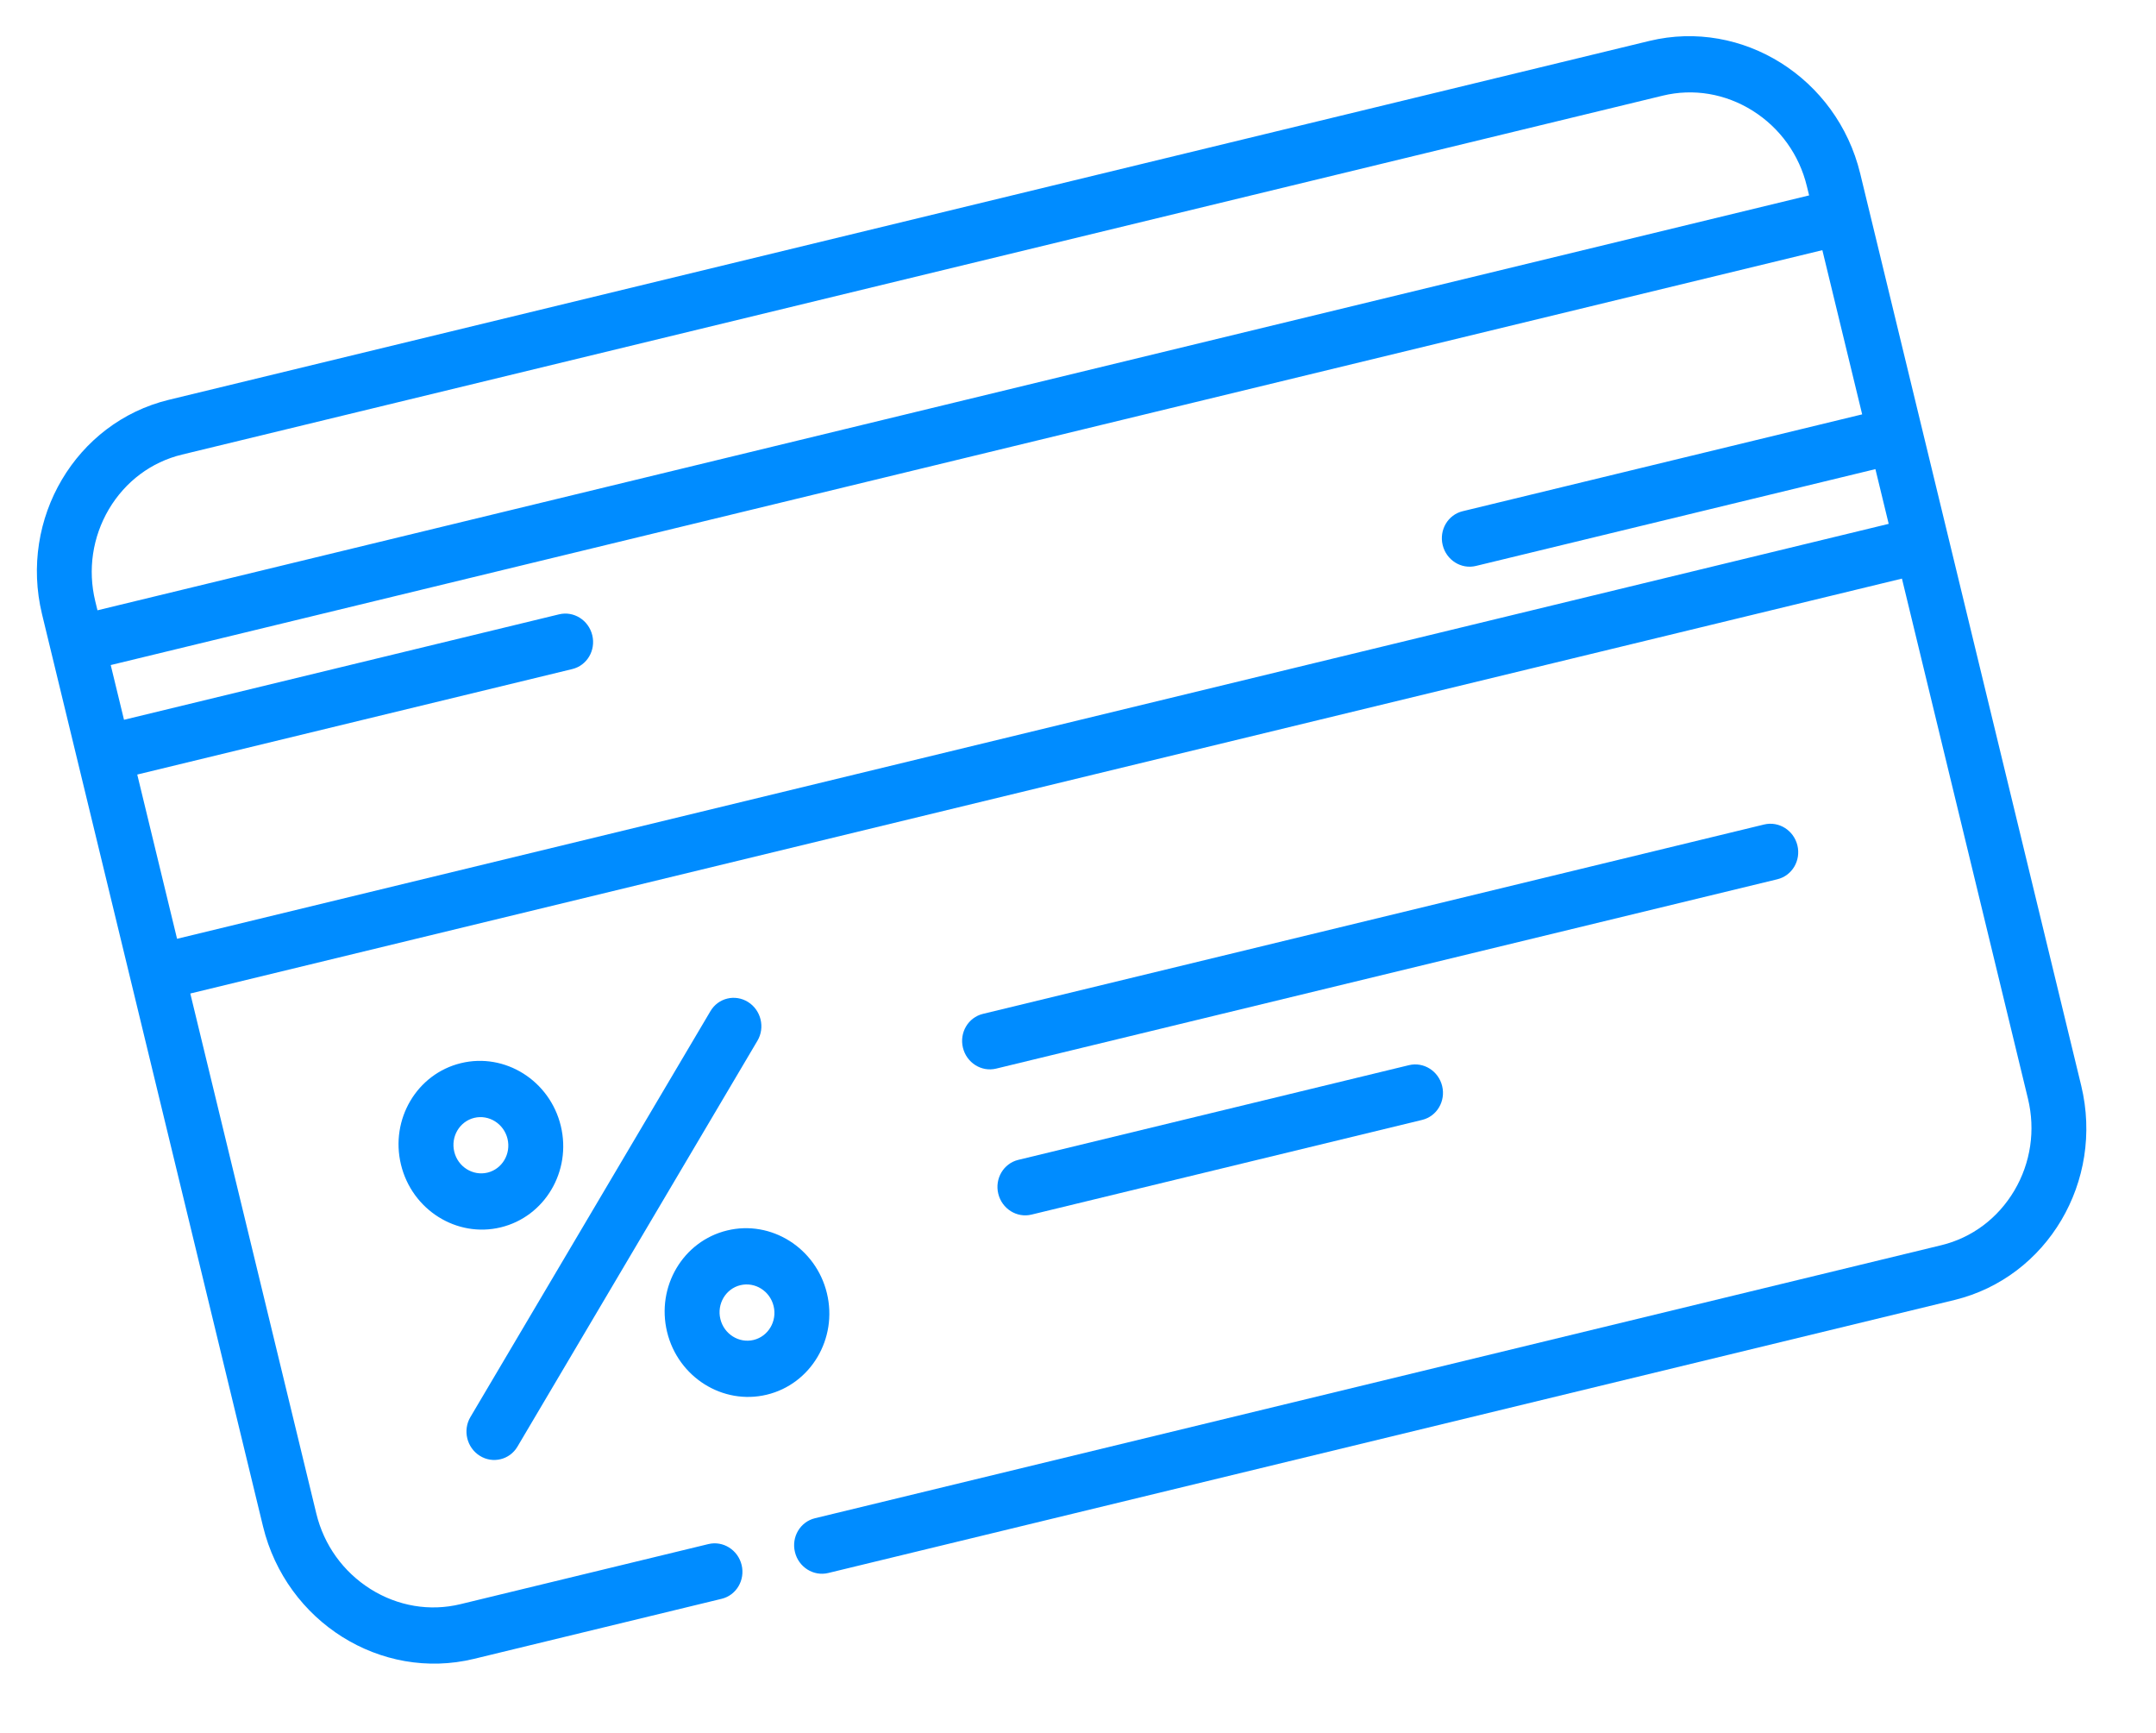 <svg width="56" height="45" viewBox="0 0 56 45" fill="none" xmlns="http://www.w3.org/2000/svg">
<path d="M42.844 1.062L4.381 10.383C1.969 10.971 0.493 13.467 1.091 15.947L6.832 39.638C7.436 42.117 9.891 43.66 12.305 43.078L18.744 41.517C19.126 41.425 19.358 41.03 19.263 40.639C19.168 40.247 18.781 40.003 18.399 40.096L11.96 41.656C11.164 41.849 10.334 41.709 9.624 41.264C8.915 40.817 8.414 40.121 8.216 39.303L4.943 25.799L49.401 15.025L52.674 28.529C52.872 29.347 52.747 30.195 52.32 30.917C51.892 31.638 51.219 32.142 50.423 32.335L21.167 39.425C20.785 39.518 20.552 39.911 20.648 40.303C20.742 40.695 21.13 40.939 21.512 40.847L50.767 33.757C53.179 33.169 54.656 30.673 54.058 28.193L48.316 4.502C47.712 2.023 45.258 0.48 42.844 1.062ZM48.368 10.76L37.991 13.275C37.609 13.367 37.377 13.761 37.472 14.153C37.567 14.546 37.954 14.789 38.336 14.696L48.712 12.182L49.057 13.603L4.599 24.378L3.565 20.113L14.864 17.374C15.247 17.282 15.479 16.888 15.384 16.496C15.289 16.103 14.902 15.86 14.52 15.953L3.221 18.691L2.876 17.27L47.334 6.496L48.368 10.76ZM46.99 5.074L2.532 15.848L2.474 15.611C2.276 14.794 2.403 13.946 2.828 13.223C3.257 12.501 3.93 11.998 4.726 11.805L43.188 2.484C43.983 2.291 44.813 2.43 45.525 2.876C46.234 3.323 46.734 4.019 46.932 4.837L46.99 5.074Z" fill="#008CFF"/>
<path d="M11.973 27.607C10.829 27.884 10.13 29.066 10.415 30.242C10.7 31.418 11.863 32.149 13.007 31.871C14.151 31.594 14.851 30.412 14.566 29.236C14.281 28.06 13.118 27.329 11.973 27.607ZM12.662 30.45C12.281 30.542 11.893 30.299 11.799 29.907C11.704 29.515 11.937 29.121 12.318 29.028C12.7 28.936 13.087 29.18 13.182 29.571C13.277 29.963 13.044 30.357 12.662 30.45Z" fill="#008CFF"/>
<path d="M18.886 31.952C17.741 32.229 17.042 33.411 17.327 34.587C17.612 35.763 18.775 36.493 19.919 36.216C21.064 35.939 21.763 34.757 21.478 33.581C21.193 32.405 20.03 31.674 18.886 31.952ZM19.575 34.795C19.193 34.887 18.806 34.644 18.711 34.252C18.616 33.86 18.849 33.466 19.23 33.373C19.612 33.281 19.999 33.524 20.094 33.916C20.189 34.308 19.956 34.702 19.575 34.795Z" fill="#008CFF"/>
<path d="M19.431 26.02C19.093 25.808 18.655 25.914 18.453 26.257L12.218 36.798C12.015 37.141 12.124 37.591 12.462 37.803C12.63 37.909 12.824 37.935 13.001 37.892C13.178 37.85 13.339 37.737 13.44 37.566L19.674 27.025C19.877 26.682 19.768 26.232 19.431 26.02Z" fill="#008CFF"/>
<path d="M45.822 21.41L25.53 26.328C25.148 26.421 24.916 26.814 25.011 27.206C25.106 27.599 25.493 27.842 25.875 27.749L46.166 22.832C46.548 22.739 46.781 22.346 46.686 21.953C46.591 21.561 46.204 21.318 45.822 21.41Z" fill="#008CFF"/>
<path d="M36.595 27.66L26.449 30.119C26.067 30.211 25.834 30.605 25.929 30.997C26.024 31.39 26.411 31.633 26.793 31.54L36.939 29.081C37.321 28.989 37.554 28.595 37.459 28.203C37.364 27.81 36.977 27.567 36.595 27.66Z" fill="#008CFF"/>
</svg>
